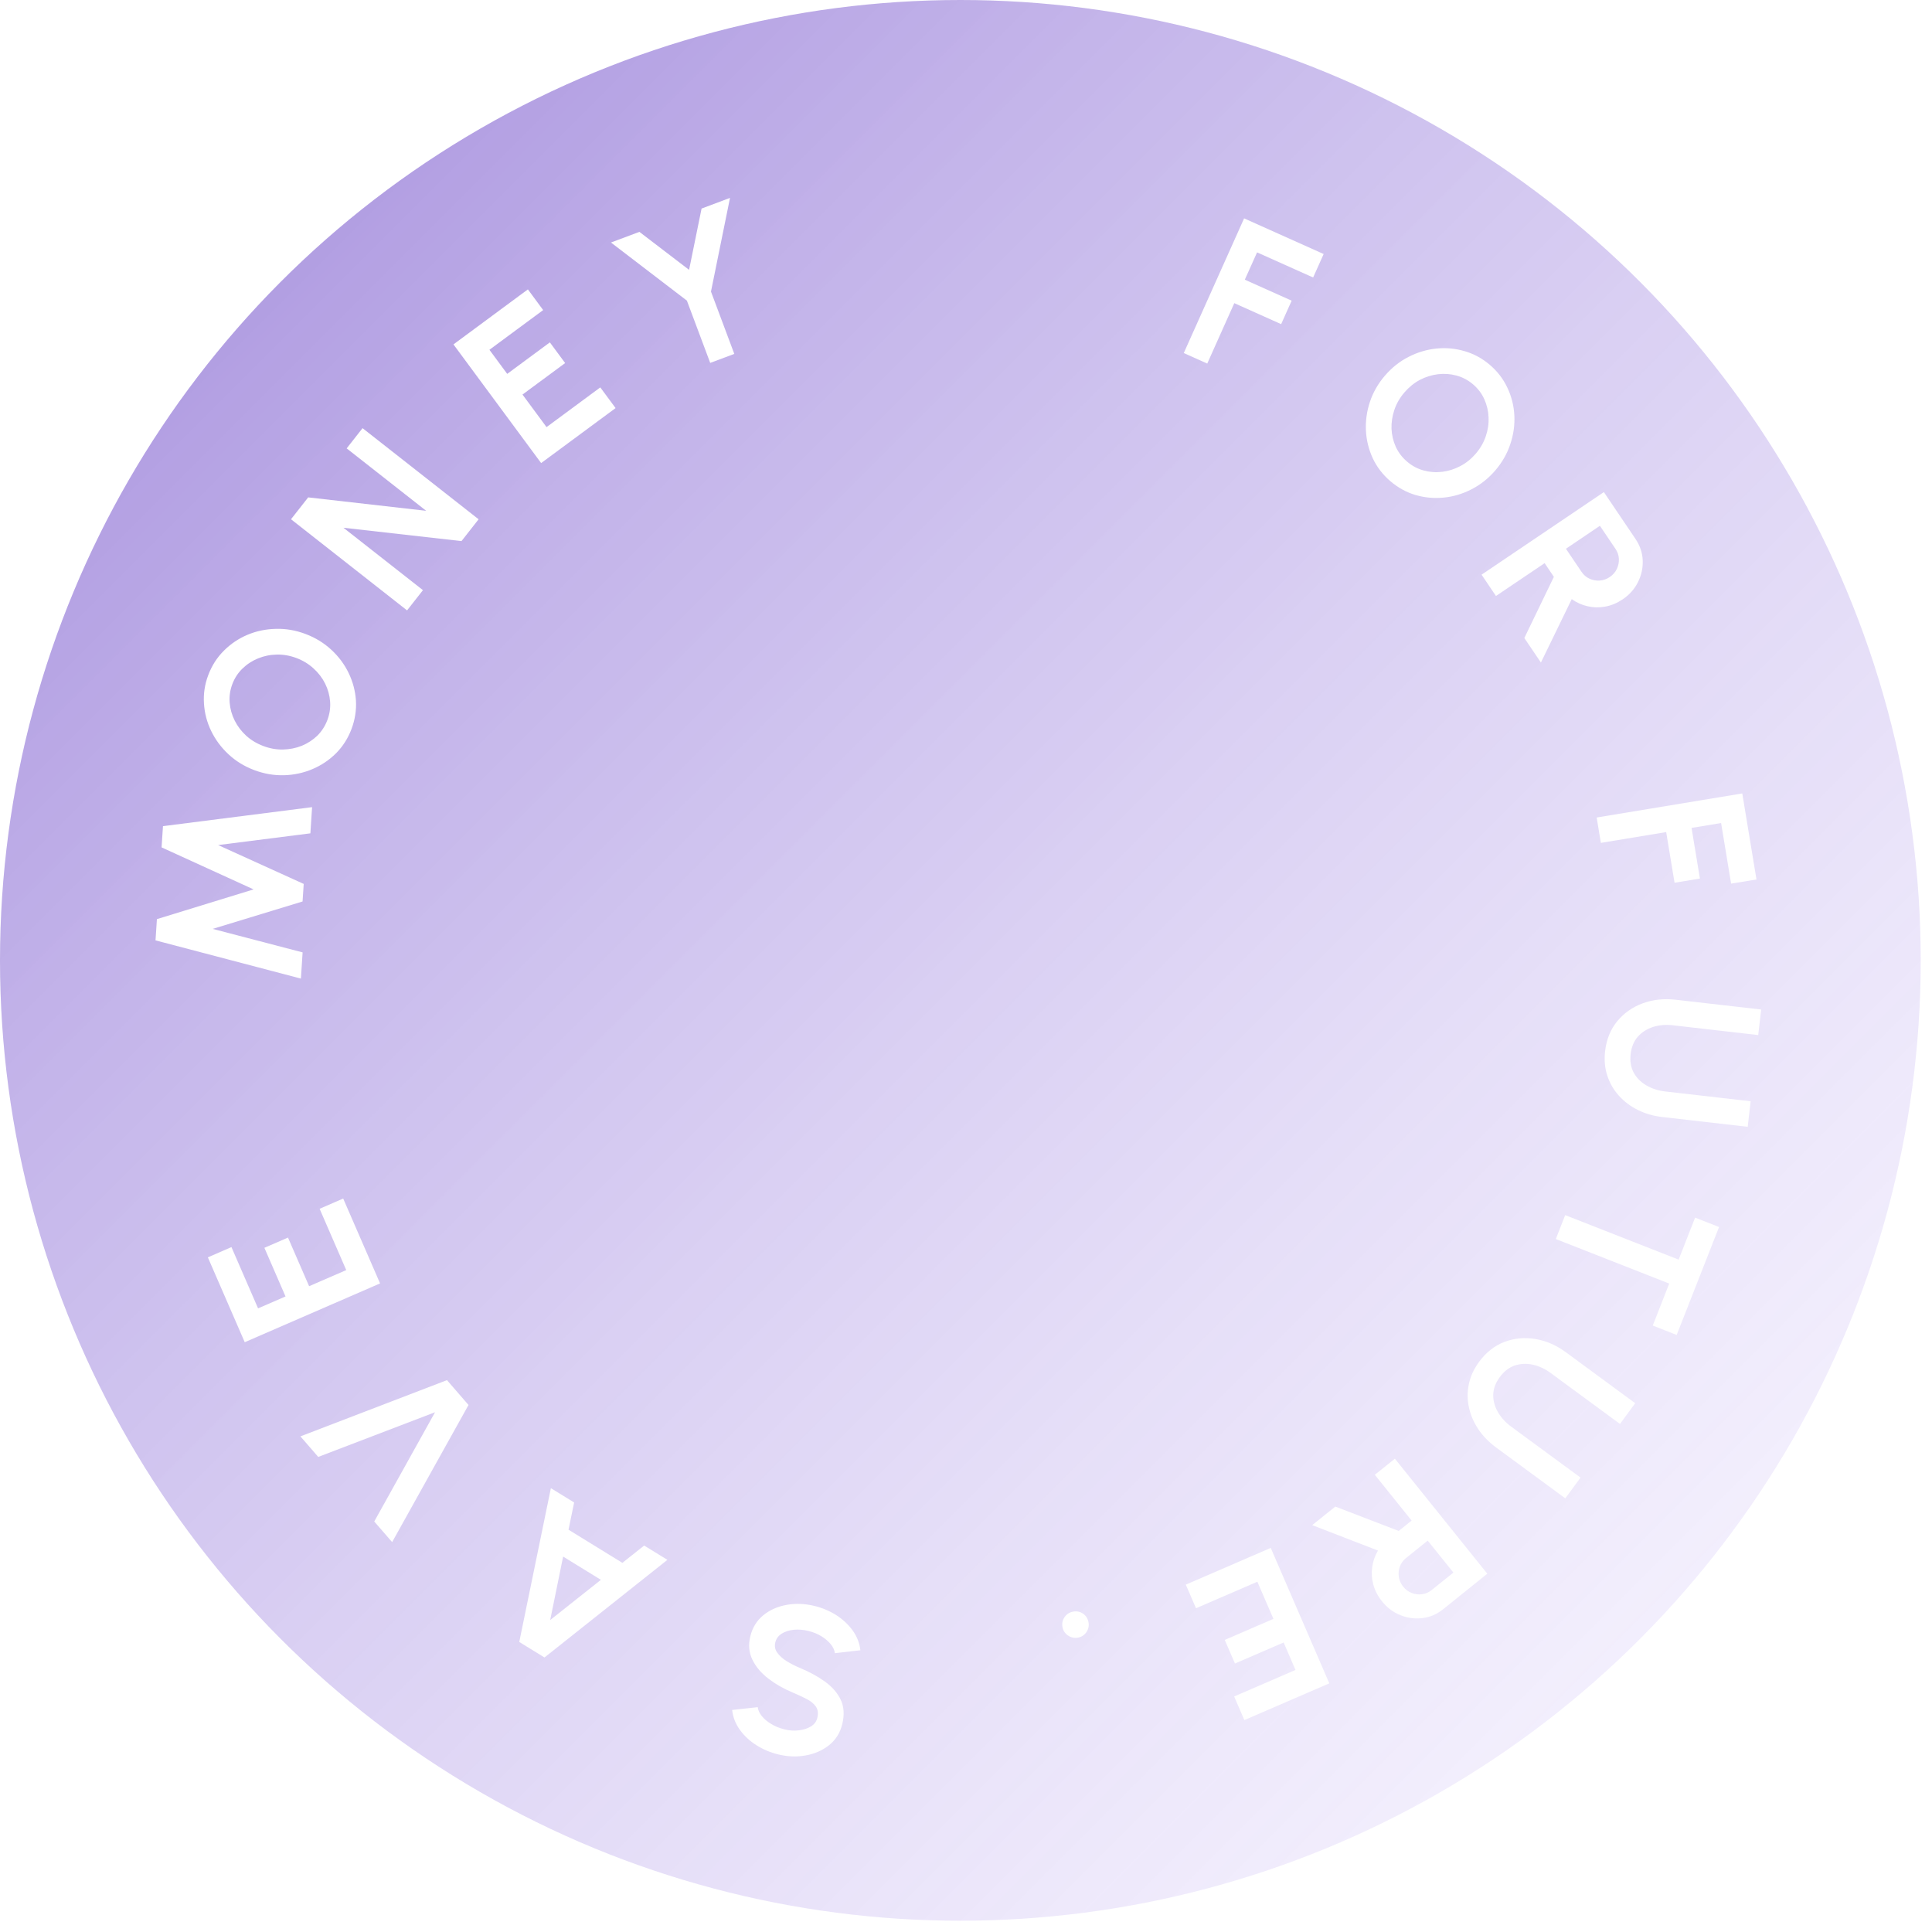 <svg width="99" height="99" viewBox="0 0 99 99" fill="none" xmlns="http://www.w3.org/2000/svg">
<g filter="url(#filter0_b_2464_5447)">
<circle cx="49.211" cy="49.211" r="49.211" fill="url(#paint0_linear_2464_5447)"/>
</g>
<path d="M41.727 82.29C42.133 82.388 42.508 82.546 42.852 82.763C43.191 82.982 43.472 83.245 43.694 83.55C43.916 83.86 44.047 84.197 44.088 84.563L42.779 84.713C42.764 84.561 42.695 84.409 42.573 84.257C42.45 84.105 42.289 83.968 42.089 83.845C41.889 83.722 41.665 83.631 41.416 83.571C41.161 83.509 40.913 83.49 40.674 83.513C40.431 83.539 40.224 83.606 40.053 83.713C39.882 83.823 39.774 83.973 39.728 84.162C39.681 84.354 39.715 84.529 39.829 84.686C39.941 84.847 40.101 84.992 40.307 85.119C40.513 85.247 40.731 85.359 40.959 85.455C41.461 85.662 41.898 85.9 42.271 86.168C42.643 86.436 42.914 86.748 43.083 87.104C43.249 87.459 43.275 87.873 43.16 88.345C43.052 88.79 42.83 89.147 42.494 89.418C42.158 89.688 41.76 89.866 41.298 89.95C40.837 90.035 40.365 90.018 39.882 89.901C39.479 89.804 39.106 89.647 38.762 89.43C38.418 89.213 38.136 88.95 37.914 88.641C37.689 88.331 37.557 87.991 37.517 87.622L38.829 87.479C38.844 87.631 38.913 87.782 39.036 87.934C39.158 88.086 39.32 88.222 39.521 88.341C39.721 88.464 39.945 88.555 40.193 88.615C40.441 88.679 40.687 88.696 40.931 88.666C41.171 88.639 41.378 88.573 41.552 88.467C41.726 88.361 41.835 88.217 41.879 88.035C41.936 87.8 41.914 87.608 41.813 87.457C41.709 87.306 41.554 87.176 41.347 87.066C41.139 86.96 40.906 86.852 40.648 86.741C40.176 86.546 39.755 86.306 39.382 86.023C39.01 85.74 38.735 85.416 38.557 85.051C38.378 84.689 38.341 84.289 38.447 83.851C38.555 83.407 38.775 83.047 39.109 82.772C39.441 82.501 39.838 82.323 40.3 82.239C40.761 82.154 41.237 82.171 41.727 82.29Z" fill="white"/>
<path d="M27.901 84.933L26.608 84.138L28.228 76.257L29.42 76.99L29.132 78.385L31.892 80.084L33.008 79.197L34.2 79.93L27.901 84.933ZM30.792 80.954L28.856 79.763L28.193 83.014L30.792 80.954Z" fill="white"/>
<path d="M24.008 71.994L20.094 79.021L19.177 77.965L22.293 72.366L16.307 74.656L15.394 73.603L22.904 70.721L24.008 71.994Z" fill="white"/>
<path d="M19.476 65.765L12.541 68.778L10.651 64.429L11.86 63.904L13.224 67.044L14.631 66.433L13.548 63.941L14.757 63.416L15.84 65.908L17.742 65.082L16.378 61.941L17.586 61.416L19.476 65.765Z" fill="white"/>
<path d="M15.419 50.145L7.969 48.187L8.04 47.098L12.995 45.575L8.28 43.422L8.351 42.334L15.992 41.36L15.905 42.702L11.178 43.303L15.563 45.294L15.504 46.194L10.898 47.598L15.507 48.803L15.419 50.145Z" fill="white"/>
<path d="M18.011 37.358C17.83 37.837 17.566 38.251 17.218 38.601C16.867 38.949 16.463 39.22 16.005 39.413C15.548 39.606 15.064 39.71 14.554 39.725C14.04 39.739 13.531 39.651 13.026 39.461C12.521 39.27 12.082 39 11.709 38.652C11.333 38.302 11.037 37.903 10.821 37.456C10.604 37.009 10.482 36.539 10.452 36.047C10.419 35.553 10.492 35.067 10.673 34.589C10.855 34.107 11.121 33.692 11.472 33.343C11.82 32.994 12.223 32.722 12.68 32.529C13.138 32.336 13.623 32.235 14.135 32.224C14.645 32.209 15.152 32.296 15.658 32.487C16.163 32.678 16.604 32.948 16.98 33.298C17.354 33.643 17.649 34.039 17.865 34.486C18.081 34.933 18.206 35.404 18.239 35.897C18.268 36.39 18.192 36.877 18.011 37.358ZM16.777 36.893C16.894 36.583 16.94 36.267 16.915 35.946C16.89 35.625 16.805 35.32 16.661 35.03C16.514 34.736 16.315 34.477 16.066 34.252C15.817 34.023 15.526 33.846 15.192 33.72C14.859 33.594 14.523 33.535 14.186 33.542C13.845 33.548 13.524 33.614 13.223 33.739C12.923 33.86 12.657 34.033 12.426 34.258C12.196 34.479 12.023 34.745 11.906 35.054C11.789 35.364 11.743 35.68 11.768 36.001C11.793 36.322 11.879 36.63 12.026 36.924C12.171 37.213 12.367 37.472 12.616 37.701C12.866 37.926 13.158 38.102 13.491 38.227C13.828 38.355 14.165 38.414 14.503 38.407C14.841 38.4 15.161 38.336 15.464 38.216C15.765 38.091 16.031 37.918 16.261 37.697C16.488 37.471 16.66 37.203 16.777 36.893Z" fill="white"/>
<path d="M20.859 31.278L14.912 26.608L15.792 25.487L21.838 26.175L17.764 22.976L18.578 21.94L24.525 26.609L23.648 27.727L17.599 27.043L21.673 30.241L20.859 31.278Z" fill="white"/>
<path d="M27.729 23.729L23.236 17.648L27.05 14.829L27.833 15.889L25.079 17.924L25.991 19.158L28.176 17.544L28.959 18.604L26.774 20.218L28.006 21.886L30.76 19.851L31.544 20.911L27.729 23.729Z" fill="white"/>
<path d="M35.95 10.687L37.407 10.141L36.432 14.942L37.627 18.134L36.393 18.596L35.198 15.405L31.307 12.427L32.764 11.881L35.31 13.828L35.95 10.687Z" fill="white"/>
<path d="M60.659 18.091L63.751 11.19L67.827 13.017L67.288 14.219L64.415 12.932L63.787 14.332L66.188 15.407L65.649 16.61L63.248 15.534L61.862 18.63L60.659 18.091Z" fill="white"/>
<path d="M71.244 24.656C70.856 24.323 70.556 23.934 70.346 23.488C70.137 23.039 70.02 22.567 69.994 22.071C69.969 21.575 70.035 21.085 70.195 20.6C70.356 20.112 70.612 19.663 70.963 19.253C71.315 18.843 71.718 18.522 72.172 18.29C72.629 18.055 73.104 17.913 73.598 17.861C74.092 17.81 74.576 17.855 75.049 17.994C75.524 18.131 75.956 18.366 76.345 18.698C76.736 19.033 77.036 19.425 77.244 19.873C77.455 20.319 77.573 20.79 77.599 21.286C77.624 21.782 77.555 22.273 77.391 22.758C77.232 23.243 76.977 23.69 76.626 24.101C76.274 24.511 75.87 24.833 75.413 25.068C74.962 25.302 74.489 25.445 73.995 25.496C73.501 25.547 73.016 25.504 72.541 25.367C72.068 25.228 71.636 24.991 71.244 24.656ZM72.102 23.654C72.353 23.87 72.634 24.021 72.945 24.106C73.255 24.192 73.571 24.216 73.893 24.178C74.219 24.14 74.531 24.042 74.828 23.884C75.127 23.728 75.393 23.514 75.624 23.244C75.856 22.973 76.026 22.677 76.134 22.357C76.245 22.035 76.292 21.71 76.277 21.385C76.265 21.061 76.192 20.753 76.06 20.459C75.93 20.168 75.739 19.915 75.488 19.699C75.236 19.484 74.955 19.333 74.644 19.247C74.334 19.162 74.015 19.138 73.689 19.176C73.367 19.214 73.057 19.311 72.757 19.466C72.461 19.625 72.196 19.84 71.965 20.11C71.73 20.384 71.559 20.68 71.451 21C71.343 21.32 71.294 21.643 71.304 21.97C71.319 22.295 71.392 22.604 71.522 22.895C71.656 23.186 71.85 23.439 72.102 23.654Z" fill="white"/>
<path d="M75.919 29.448L82.186 25.216L83.809 27.62C84.038 27.96 84.161 28.325 84.176 28.715C84.192 29.104 84.11 29.476 83.933 29.831C83.758 30.183 83.498 30.476 83.151 30.71C82.868 30.901 82.572 31.026 82.262 31.082C81.958 31.14 81.657 31.135 81.359 31.067C81.063 31.002 80.79 30.88 80.539 30.701L78.96 33.951L78.11 32.693L79.624 29.559L79.15 28.857L76.656 30.54L75.919 29.448ZM80.242 28.119L81.043 29.305C81.148 29.46 81.282 29.576 81.446 29.652C81.611 29.728 81.785 29.76 81.968 29.749C82.152 29.738 82.324 29.678 82.486 29.569C82.65 29.459 82.771 29.32 82.85 29.154C82.929 28.988 82.964 28.814 82.955 28.633C82.946 28.453 82.889 28.285 82.784 28.13L81.983 26.943L80.242 28.119Z" fill="white"/>
<path d="M81.817 41.891L89.278 40.658L90.006 45.066L88.706 45.28L88.193 42.174L86.679 42.424L87.108 45.019L85.808 45.234L85.379 42.638L82.032 43.191L81.817 41.891Z" fill="white"/>
<path d="M82.249 53.863C82.318 53.262 82.525 52.751 82.87 52.331C83.215 51.913 83.649 51.608 84.171 51.414C84.697 51.221 85.263 51.159 85.867 51.228L90.246 51.73L90.096 53.039L85.717 52.537C85.359 52.496 85.023 52.525 84.707 52.623C84.394 52.725 84.135 52.891 83.927 53.12C83.722 53.354 83.6 53.652 83.558 54.013C83.516 54.378 83.569 54.696 83.715 54.966C83.865 55.237 84.082 55.454 84.364 55.617C84.649 55.784 84.971 55.888 85.329 55.929L89.707 56.431L89.557 57.74L85.178 57.238C84.724 57.186 84.307 57.066 83.926 56.877C83.549 56.689 83.225 56.445 82.955 56.146C82.685 55.847 82.487 55.503 82.361 55.116C82.235 54.731 82.197 54.314 82.249 53.863Z" fill="white"/>
<path d="M85.917 68.406L84.691 67.924L85.535 65.773L79.723 63.491L80.204 62.265L86.017 64.546L86.861 62.394L88.088 62.875L85.917 68.406Z" fill="white"/>
<path d="M75.792 69.784C76.15 69.296 76.584 68.956 77.092 68.762C77.599 68.571 78.127 68.522 78.677 68.613C79.229 68.706 79.751 68.933 80.241 69.294L83.792 71.904L83.012 72.966L79.46 70.356C79.17 70.142 78.864 70 78.541 69.928C78.219 69.861 77.911 69.876 77.617 69.972C77.323 70.074 77.069 70.271 76.854 70.564C76.636 70.86 76.524 71.162 76.516 71.469C76.512 71.779 76.592 72.075 76.756 72.356C76.921 72.643 77.148 72.893 77.439 73.106L80.99 75.716L80.209 76.778L76.658 74.168C76.29 73.897 75.987 73.585 75.75 73.232C75.516 72.882 75.356 72.509 75.271 72.115C75.185 71.722 75.183 71.325 75.267 70.926C75.348 70.53 75.523 70.149 75.792 69.784Z" fill="white"/>
<path d="M71.477 74.747L76.213 80.641L73.953 82.458C73.633 82.715 73.279 82.867 72.892 82.915C72.506 82.962 72.128 82.912 71.76 82.765C71.394 82.62 71.081 82.385 70.819 82.059C70.605 81.793 70.456 81.507 70.374 81.204C70.291 80.906 70.272 80.605 70.315 80.302C70.355 80.002 70.454 79.719 70.611 79.455L67.241 78.151L68.424 77.2L71.673 78.449L72.334 77.917L70.449 75.572L71.477 74.747ZM73.159 78.945L72.044 79.841C71.898 79.959 71.794 80.102 71.732 80.272C71.67 80.442 71.652 80.618 71.678 80.8C71.704 80.983 71.778 81.149 71.9 81.301C72.024 81.455 72.172 81.565 72.345 81.63C72.517 81.695 72.693 81.715 72.872 81.691C73.051 81.667 73.214 81.596 73.36 81.479L74.476 80.582L73.159 78.945Z" fill="white"/>
<path d="M65.116 79.318L68.117 86.259L63.764 88.141L63.241 86.931L66.384 85.572L65.776 84.164L63.282 85.242L62.759 84.033L65.253 82.954L64.43 81.051L61.286 82.41L60.763 81.2L65.116 79.318Z" fill="white"/>
<path d="M55.001 82.581C55.185 82.549 55.354 82.587 55.507 82.693C55.657 82.803 55.748 82.952 55.779 83.14C55.809 83.321 55.772 83.488 55.666 83.641C55.557 83.794 55.41 83.886 55.225 83.918C55.04 83.948 54.871 83.909 54.718 83.8C54.564 83.691 54.472 83.545 54.442 83.364C54.41 83.176 54.449 83.005 54.559 82.852C54.669 82.702 54.816 82.611 55.001 82.581Z" fill="white"/>
<defs>
<filter id="filter0_b_2464_5447" x="-9.002" y="-9.002" width="116.426" height="116.426" filterUnits="userSpaceOnUse" color-interpolation-filters="sRGB">
<feFlood flood-opacity="0" result="BackgroundImageFix"/>
<feGaussianBlur in="BackgroundImageFix" stdDeviation="4.501"/>
<feComposite in2="SourceAlpha" operator="in" result="effect1_backgroundBlur_2464_5447"/>
<feBlend mode="normal" in="SourceGraphic" in2="effect1_backgroundBlur_2464_5447" result="shape"/>
</filter>
<linearGradient id="paint0_linear_2464_5447" x1="0" y1="0" x2="98.422" y2="98.422" gradientUnits="userSpaceOnUse">
<stop stop-color="#682DFD"/>
<stop offset="0" stop-color="#5E36C1" stop-opacity="0.6"/>
<stop offset="1" stop-color="#E1D6FF" stop-opacity="0.2"/>
</linearGradient>
</defs>
</svg>
